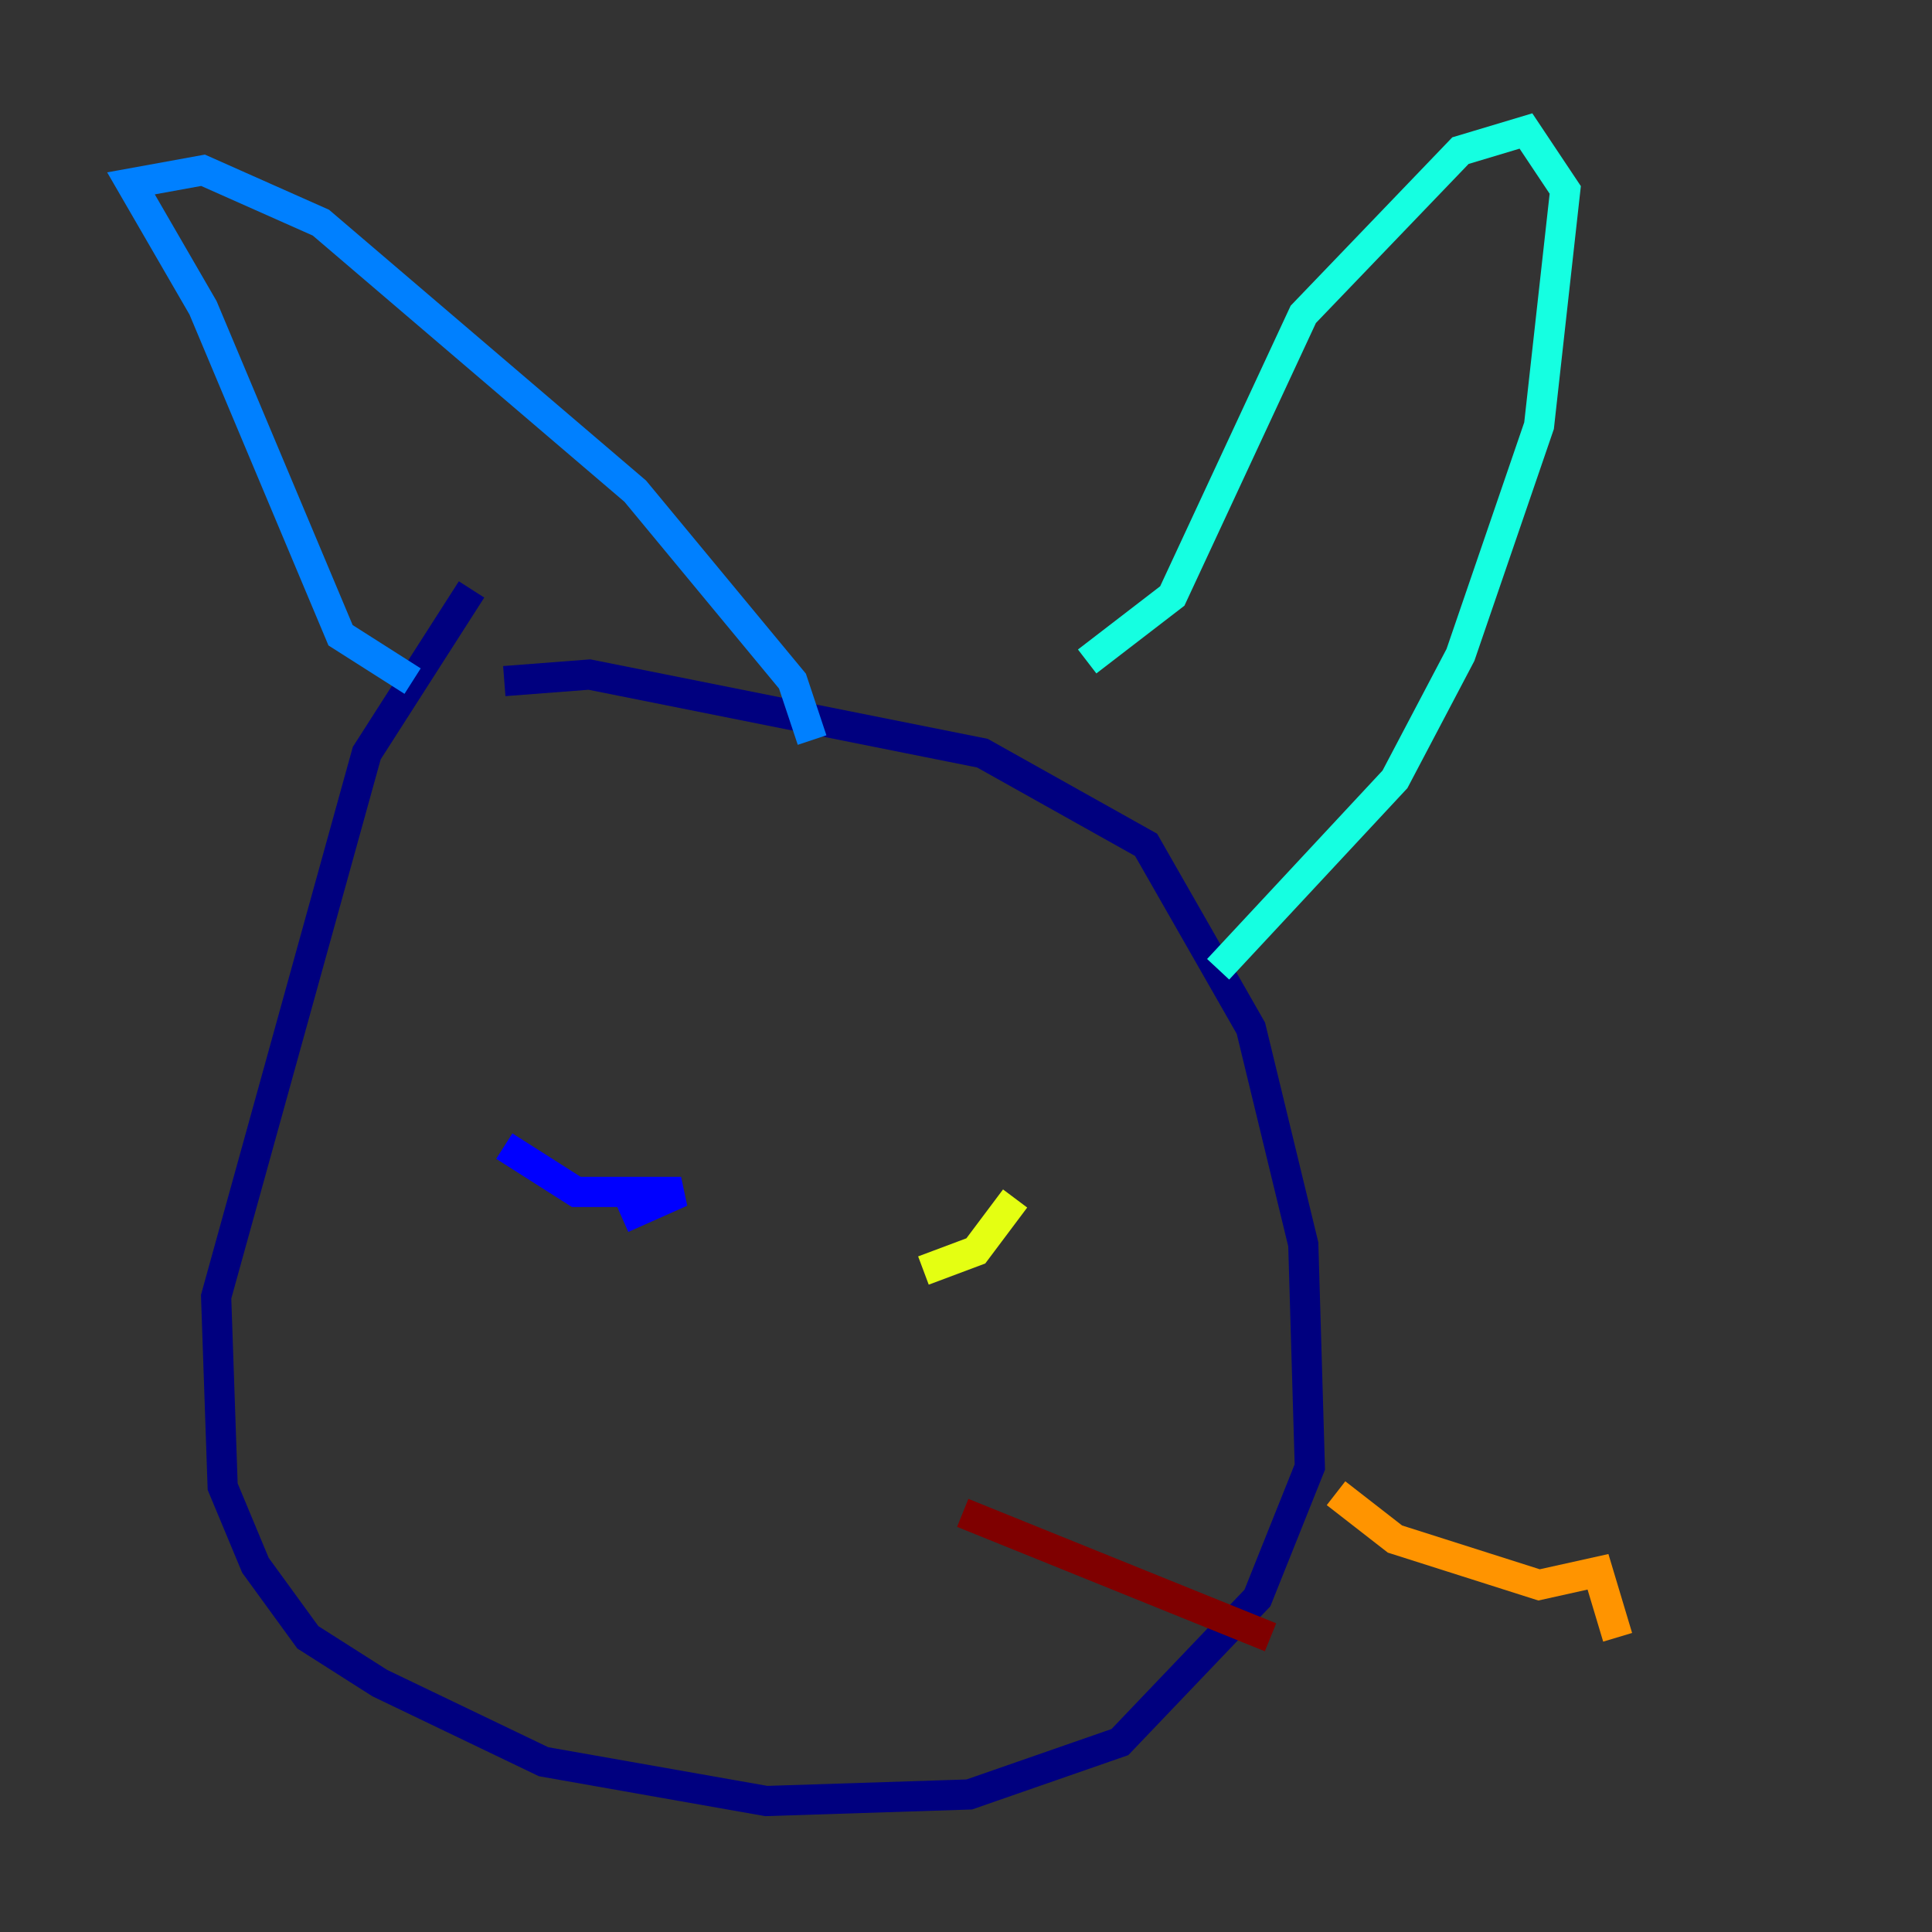 <?xml version="1.0" encoding="utf-8" ?>
<svg baseProfile="tiny" height="128" version="1.2" viewBox="0,0,128,128" width="128" xmlns="http://www.w3.org/2000/svg" xmlns:ev="http://www.w3.org/2001/xml-events" xmlns:xlink="http://www.w3.org/1999/xlink"><rect x="0" y="0" width="128" height="128" fill="#333333" stroke="none"/><defs /><polyline fill="none" points="31.241,39.051 24.298,49.898 14.319,85.912 14.752,98.495 16.922,103.702 20.393,108.475 25.166,111.512 36.014,116.719 50.766,119.322 64.217,118.888 74.197,115.417 83.308,105.871 86.78,97.193 86.346,82.441 82.875,68.122 75.932,55.973 65.085,49.898 39.051,44.691 33.41,45.125" stroke="#00007f" stroke-width="2" /><polyline fill="none" points="33.41,75.932 38.183,78.969 45.125,78.969 41.22,80.705" stroke="#0000ff" stroke-width="2" /><polyline fill="none" points="27.336,45.125 22.563,42.088 13.451,20.393 8.678,12.149 13.451,11.281 21.261,14.752 42.088,32.542 52.502,45.125 53.803,49.031" stroke="#0080ff" stroke-width="2" /><polyline fill="none" points="72.027,43.824 77.668,39.485 86.346,20.827 96.759,9.98 101.098,8.678 103.702,12.583 101.966,28.203 96.759,43.39 92.42,51.634 80.705,64.217" stroke="#15ffe1" stroke-width="2" /><polyline fill="none" points="72.027,43.824 72.027,43.824" stroke="#7cff79" stroke-width="2" /><polyline fill="none" points="61.18,84.176 64.651,82.875 67.254,79.403" stroke="#e4ff12" stroke-width="2" /><polyline fill="none" points="88.515,98.929 92.42,101.966 101.966,105.003 105.871,104.136 107.173,108.475" stroke="#ff9400" stroke-width="2" /><polyline fill="none" points="72.027,110.644 72.027,110.644" stroke="#ff1d00" stroke-width="2" /><polyline fill="none" points="63.783,100.231 84.176,108.475" stroke="#7f0000" stroke-width="2" /></svg>